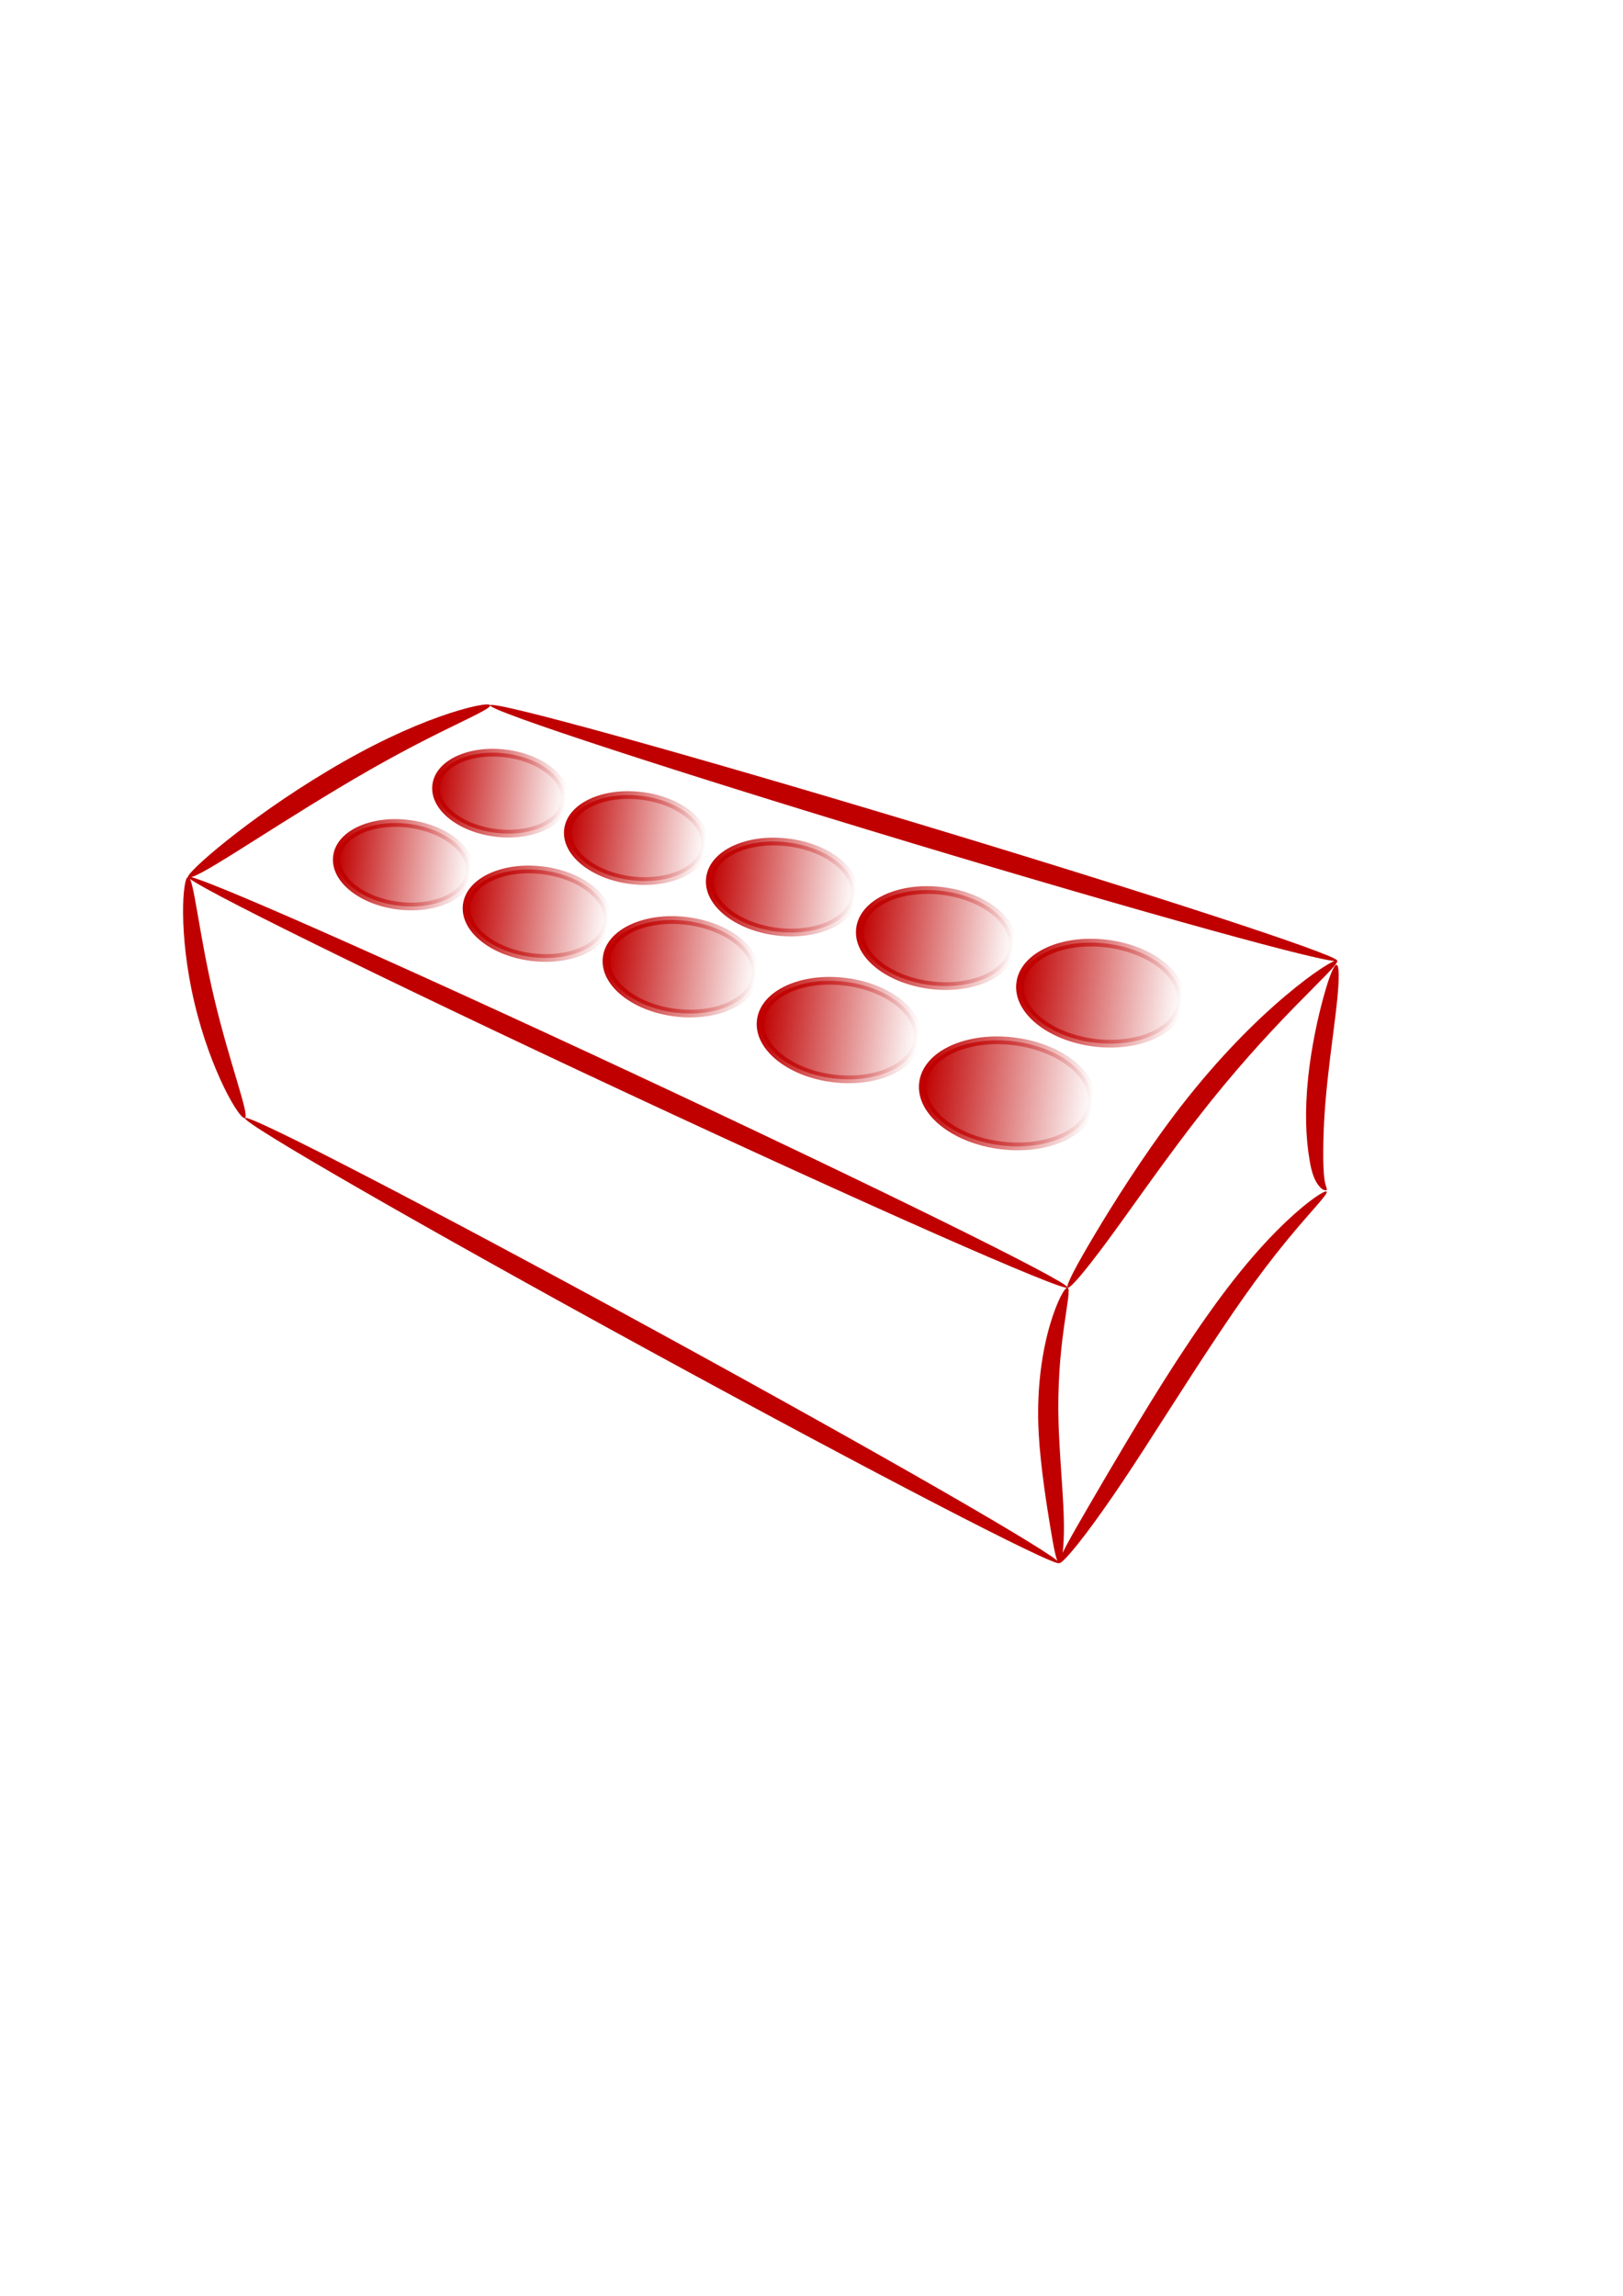<?xml version="1.0" encoding="UTF-8" standalone="no"?>
<!-- Created with Inkscape (http://www.inkscape.org/) -->

<svg
   xmlns:dc="http://purl.org/dc/elements/1.1/"
   xmlns:cc="http://creativecommons.org/ns#"
   xmlns:rdf="http://www.w3.org/1999/02/22-rdf-syntax-ns#"
   xmlns:svg="http://www.w3.org/2000/svg"
   xmlns="http://www.w3.org/2000/svg"
   xmlns:xlink="http://www.w3.org/1999/xlink"
   xmlns:sodipodi="http://sodipodi.sourceforge.net/DTD/sodipodi-0.dtd"
   xmlns:inkscape="http://www.inkscape.org/namespaces/inkscape"
   width="210mm"
   height="297mm"
   viewBox="0 0 210 297"
   version="1.1"
   id="svg5780"
   inkscape:version="0.92.1 r15371"
   sodipodi:docname="Brickv3_red.svg">
  <defs
     id="defs5774">
    <linearGradient
       inkscape:collect="always"
       id="linearGradient10443">
      <stop
         style="stop-color:#c00000;stop-opacity:1;"
         offset="0"
         id="stop10439" />
      <stop
         style="stop-color:#c00000;stop-opacity:0;"
         offset="1"
         id="stop10441" />
    </linearGradient>
    <linearGradient
       inkscape:collect="always"
       id="linearGradient10417">
      <stop
         style="stop-color:#c00000;stop-opacity:1;"
         offset="0"
         id="stop10413" />
      <stop
         style="stop-color:#c00000;stop-opacity:0;"
         offset="1"
         id="stop10415" />
    </linearGradient>
    <inkscape:path-effect
       effect="skeletal"
       id="path-effect5470"
       is_visible="true"
       pattern="M 0,5 C 0,2.24 2.24,0 5,0 7.76,0 10,2.24 10,5 10,7.76 7.76,10 5,10 2.24,10 0,7.76 0,5 Z"
       copytype="single_stretched"
       prop_scale="0.265"
       scale_y_rel="false"
       spacing="0"
       normal_offset="0"
       tang_offset="0"
       prop_units="false"
       vertical_pattern="false"
       fuse_tolerance="0" />
    <inkscape:path-effect
       effect="skeletal"
       id="path-effect5482"
       is_visible="true"
       pattern="M 0,5 C 0,2.24 2.24,0 5,0 7.76,0 10,2.24 10,5 10,7.76 7.76,10 5,10 2.24,10 0,7.76 0,5 Z"
       copytype="single_stretched"
       prop_scale="0.265"
       scale_y_rel="false"
       spacing="0"
       normal_offset="0"
       tang_offset="0"
       prop_units="false"
       vertical_pattern="false"
       fuse_tolerance="0" />
    <inkscape:path-effect
       effect="skeletal"
       id="path-effect5486"
       is_visible="true"
       pattern="M 0,5 C 0,2.24 2.24,0 5,0 7.76,0 10,2.24 10,5 10,7.76 7.76,10 5,10 2.24,10 0,7.76 0,5 Z"
       copytype="single_stretched"
       prop_scale="0.265"
       scale_y_rel="false"
       spacing="0"
       normal_offset="0"
       tang_offset="0"
       prop_units="false"
       vertical_pattern="false"
       fuse_tolerance="0" />
    <inkscape:path-effect
       effect="skeletal"
       id="path-effect5490"
       is_visible="true"
       pattern="M 0,5 C 0,2.24 2.24,0 5,0 7.76,0 10,2.24 10,5 10,7.76 7.76,10 5,10 2.24,10 0,7.76 0,5 Z"
       copytype="single_stretched"
       prop_scale="0.265"
       scale_y_rel="false"
       spacing="0"
       normal_offset="0"
       tang_offset="0"
       prop_units="false"
       vertical_pattern="false"
       fuse_tolerance="0" />
    <inkscape:path-effect
       effect="skeletal"
       id="path-effect5502"
       is_visible="true"
       pattern="M 0,5 C 0,2.24 2.24,0 5,0 7.76,0 10,2.24 10,5 10,7.76 7.76,10 5,10 2.24,10 0,7.76 0,5 Z"
       copytype="single_stretched"
       prop_scale="0.265"
       scale_y_rel="false"
       spacing="0"
       normal_offset="0"
       tang_offset="0"
       prop_units="false"
       vertical_pattern="false"
       fuse_tolerance="0" />
    <inkscape:path-effect
       effect="skeletal"
       id="path-effect5514"
       is_visible="true"
       pattern="M 0,5 C 0,2.24 2.24,0 5,0 7.76,0 10,2.24 10,5 10,7.76 7.76,10 5,10 2.24,10 0,7.76 0,5 Z"
       copytype="single_stretched"
       prop_scale="0.255"
       scale_y_rel="false"
       spacing="0"
       normal_offset="0"
       tang_offset="0"
       prop_units="false"
       vertical_pattern="false"
       fuse_tolerance="0" />
    <inkscape:path-effect
       effect="skeletal"
       id="path-effect5518"
       is_visible="true"
       pattern="M 0,5 C 0,2.24 2.24,0 5,0 7.76,0 10,2.24 10,5 10,7.76 7.76,10 5,10 2.24,10 0,7.76 0,5 Z"
       copytype="single_stretched"
       prop_scale="0.265"
       scale_y_rel="false"
       spacing="0"
       normal_offset="0"
       tang_offset="0"
       prop_units="false"
       vertical_pattern="false"
       fuse_tolerance="0" />
    <inkscape:path-effect
       effect="skeletal"
       id="path-effect5522"
       is_visible="true"
       pattern="M 0,5 C 0,2.24 2.24,0 5,0 7.76,0 10,2.24 10,5 10,7.76 7.76,10 5,10 2.24,10 0,7.76 0,5 Z"
       copytype="single_stretched"
       prop_scale="0.265"
       scale_y_rel="false"
       spacing="0"
       normal_offset="0"
       tang_offset="0"
       prop_units="false"
       vertical_pattern="false"
       fuse_tolerance="0" />
    <inkscape:path-effect
       effect="skeletal"
       id="path-effect5526"
       is_visible="true"
       pattern="M 0,5 C 0,2.24 2.24,0 5,0 7.76,0 10,2.24 10,5 10,7.76 7.76,10 5,10 2.24,10 0,7.76 0,5 Z"
       copytype="single_stretched"
       prop_scale="0.265"
       scale_y_rel="false"
       spacing="0"
       normal_offset="0"
       tang_offset="0"
       prop_units="false"
       vertical_pattern="false"
       fuse_tolerance="0" />
    <linearGradient
       inkscape:collect="always"
       xlink:href="#linearGradient10417"
       id="linearGradient10419"
       x1="135.09"
       y1="124.625"
       x2="157.326"
       y2="124.625"
       gradientUnits="userSpaceOnUse" />
    <linearGradient
       inkscape:collect="always"
       xlink:href="#linearGradient10417"
       id="linearGradient10421"
       x1="146.041"
       y1="110.301"
       x2="167.223"
       y2="110.301"
       gradientUnits="userSpaceOnUse" />
    <linearGradient
       inkscape:collect="always"
       xlink:href="#linearGradient10417"
       id="linearGradient10423"
       x1="124.635"
       y1="105.795"
       x2="144.763"
       y2="105.795"
       gradientUnits="userSpaceOnUse" />
    <linearGradient
       inkscape:collect="always"
       xlink:href="#linearGradient10417"
       id="linearGradient10425"
       x1="104.592"
       y1="101.654"
       x2="123.667"
       y2="101.654"
       gradientUnits="userSpaceOnUse" />
    <linearGradient
       inkscape:collect="always"
       xlink:href="#linearGradient10417"
       id="linearGradient10427"
       x1="85.622"
       y1="97.649"
       x2="103.644"
       y2="97.649"
       gradientUnits="userSpaceOnUse" />
    <linearGradient
       inkscape:collect="always"
       xlink:href="#linearGradient10417"
       id="linearGradient10429"
       x1="68.017"
       y1="94.009"
       x2="84.985"
       y2="94.009"
       gradientUnits="userSpaceOnUse" />
    <linearGradient
       inkscape:collect="always"
       xlink:href="#linearGradient10417"
       id="linearGradient10431"
       x1="56.367"
       y1="104.722"
       x2="73.862"
       y2="104.722"
       gradientUnits="userSpaceOnUse" />
    <linearGradient
       inkscape:collect="always"
       xlink:href="#linearGradient10417"
       id="linearGradient10433"
       x1="73.775"
       y1="108.919"
       x2="92.323"
       y2="108.919"
       gradientUnits="userSpaceOnUse" />
    <linearGradient
       inkscape:collect="always"
       xlink:href="#linearGradient10417"
       id="linearGradient10435"
       x1="92.548"
       y1="113.481"
       x2="112.149"
       y2="113.481"
       gradientUnits="userSpaceOnUse" />
    <linearGradient
       inkscape:collect="always"
       xlink:href="#linearGradient10417"
       id="linearGradient10437"
       x1="113.3"
       y1="119.132"
       x2="133.955"
       y2="119.132"
       gradientUnits="userSpaceOnUse" />
    <linearGradient
       inkscape:collect="always"
       xlink:href="#linearGradient10443"
       id="linearGradient10445"
       x1="135.09"
       y1="124.625"
       x2="157.326"
       y2="124.625"
       gradientUnits="userSpaceOnUse" />
    <linearGradient
       inkscape:collect="always"
       xlink:href="#linearGradient10443"
       id="linearGradient10447"
       x1="146.041"
       y1="110.301"
       x2="167.223"
       y2="110.301"
       gradientUnits="userSpaceOnUse" />
    <linearGradient
       inkscape:collect="always"
       xlink:href="#linearGradient10443"
       id="linearGradient10449"
       x1="124.635"
       y1="105.795"
       x2="144.763"
       y2="105.795"
       gradientUnits="userSpaceOnUse" />
    <linearGradient
       inkscape:collect="always"
       xlink:href="#linearGradient10443"
       id="linearGradient10451"
       x1="104.592"
       y1="101.654"
       x2="123.667"
       y2="101.654"
       gradientUnits="userSpaceOnUse" />
    <linearGradient
       inkscape:collect="always"
       xlink:href="#linearGradient10443"
       id="linearGradient10453"
       x1="85.622"
       y1="97.649"
       x2="103.644"
       y2="97.649"
       gradientUnits="userSpaceOnUse" />
    <linearGradient
       inkscape:collect="always"
       xlink:href="#linearGradient10443"
       id="linearGradient10455"
       x1="68.017"
       y1="94.009"
       x2="84.985"
       y2="94.009"
       gradientUnits="userSpaceOnUse" />
    <linearGradient
       inkscape:collect="always"
       xlink:href="#linearGradient10443"
       id="linearGradient10457"
       x1="56.367"
       y1="104.722"
       x2="73.862"
       y2="104.722"
       gradientUnits="userSpaceOnUse" />
    <linearGradient
       inkscape:collect="always"
       xlink:href="#linearGradient10443"
       id="linearGradient10459"
       x1="73.775"
       y1="108.919"
       x2="92.323"
       y2="108.919"
       gradientUnits="userSpaceOnUse" />
    <linearGradient
       inkscape:collect="always"
       xlink:href="#linearGradient10443"
       id="linearGradient10461"
       x1="92.548"
       y1="113.481"
       x2="112.149"
       y2="113.481"
       gradientUnits="userSpaceOnUse" />
    <linearGradient
       inkscape:collect="always"
       xlink:href="#linearGradient10443"
       id="linearGradient10463"
       x1="113.3"
       y1="119.132"
       x2="133.955"
       y2="119.132"
       gradientUnits="userSpaceOnUse" />
  </defs>
  <sodipodi:namedview
     id="base"
     pagecolor="#ffffff"
     bordercolor="#666666"
     borderopacity="1.0"
     inkscape:pageopacity="0.0"
     inkscape:pageshadow="2"
     inkscape:zoom="1"
     inkscape:cx="291.31341"
     inkscape:cy="560"
     inkscape:document-units="mm"
     inkscape:current-layer="layer1"
     showgrid="false"
     inkscape:window-width="1920"
     inkscape:window-height="1001"
     inkscape:window-x="-9"
     inkscape:window-y="-9"
     inkscape:window-maximized="1" />
  <g
     inkscape:label="Layer 1"
     inkscape:groupmode="layer"
     id="layer1">
    <g
       id="g10498">
      <g
         id="g10475">
        <ellipse
           transform="matrix(0.993,0.121,-0.119,0.993,0,0)"
           ry="6.779"
           rx="11.002"
           cy="124.625"
           cx="146.208"
           id="ellipse5143"
           style="opacity:1;fill:url(#linearGradient10419);fill-opacity:1;stroke:url(#linearGradient10445);stroke-width:1;stroke-linecap:butt;stroke-linejoin:round;stroke-miterlimit:4;stroke-dasharray:none;stroke-opacity:1;paint-order:normal" />
        <ellipse
           style="opacity:1;fill:url(#linearGradient10421);fill-opacity:1;stroke:url(#linearGradient10447);stroke-width:1;stroke-linecap:butt;stroke-linejoin:round;stroke-miterlimit:4;stroke-dasharray:none;stroke-opacity:1;paint-order:normal"
           id="ellipse5366"
           cx="156.632"
           cy="110.301"
           rx="10.48"
           ry="6.458"
           transform="matrix(0.993,0.121,-0.119,0.993,0,0)" />
        <ellipse
           transform="matrix(0.993,0.121,-0.119,0.993,0,0)"
           ry="6.137"
           rx="9.959"
           cy="105.795"
           cx="134.699"
           id="ellipse5370"
           style="opacity:1;fill:url(#linearGradient10423);fill-opacity:1;stroke:url(#linearGradient10449);stroke-width:1;stroke-linecap:butt;stroke-linejoin:round;stroke-miterlimit:4;stroke-dasharray:none;stroke-opacity:1;paint-order:normal" />
        <ellipse
           style="opacity:1;fill:url(#linearGradient10437);fill-opacity:1;stroke:url(#linearGradient10463);stroke-width:1;stroke-linecap:butt;stroke-linejoin:round;stroke-miterlimit:4;stroke-dasharray:none;stroke-opacity:1;paint-order:normal"
           id="ellipse5374"
           cx="123.628"
           cy="119.132"
           rx="10.22"
           ry="6.298"
           transform="matrix(0.993,0.121,-0.119,0.993,0,0)" />
        <ellipse
           transform="matrix(0.993,0.121,-0.119,0.993,0,0)"
           ry="5.816"
           rx="9.438"
           cy="101.654"
           cx="114.13"
           id="ellipse5378"
           style="opacity:1;fill:url(#linearGradient10425);fill-opacity:1;stroke:url(#linearGradient10451);stroke-width:1;stroke-linecap:butt;stroke-linejoin:round;stroke-miterlimit:4;stroke-dasharray:none;stroke-opacity:1;paint-order:normal" />
        <ellipse
           style="opacity:1;fill:url(#linearGradient10435);fill-opacity:1;stroke:url(#linearGradient10461);stroke-width:1;stroke-linecap:butt;stroke-linejoin:round;stroke-miterlimit:4;stroke-dasharray:none;stroke-opacity:1;paint-order:normal"
           id="ellipse5382"
           cx="102.349"
           cy="113.481"
           rx="9.699"
           ry="5.976"
           transform="matrix(0.993,0.121,-0.119,0.993,0,0)" />
        <ellipse
           transform="matrix(0.993,0.121,-0.119,0.993,0,0)"
           ry="5.495"
           rx="8.917"
           cy="97.649"
           cx="94.633"
           id="ellipse5386"
           style="opacity:1;fill:url(#linearGradient10427);fill-opacity:1;stroke:url(#linearGradient10453);stroke-width:1;stroke-linecap:butt;stroke-linejoin:round;stroke-miterlimit:4;stroke-dasharray:none;stroke-opacity:1;paint-order:normal" />
        <ellipse
           style="opacity:1;fill:url(#linearGradient10433);fill-opacity:1;stroke:url(#linearGradient10459);stroke-width:1;stroke-linecap:butt;stroke-linejoin:round;stroke-miterlimit:4;stroke-dasharray:none;stroke-opacity:1;paint-order:normal"
           id="ellipse5390"
           cx="83.049"
           cy="108.919"
           rx="9.177"
           ry="5.655"
           transform="matrix(0.993,0.121,-0.119,0.993,0,0)" />
        <ellipse
           transform="matrix(0.993,0.121,-0.119,0.993,0,0)"
           ry="5.173"
           rx="8.396"
           cy="94.009"
           cx="76.501"
           id="ellipse5394"
           style="opacity:1;fill:url(#linearGradient10429);fill-opacity:1;stroke:url(#linearGradient10455);stroke-width:1;stroke-linecap:butt;stroke-linejoin:round;stroke-miterlimit:4;stroke-dasharray:none;stroke-opacity:1;paint-order:normal" />
        <ellipse
           style="opacity:1;fill:url(#linearGradient10431);fill-opacity:1;stroke:url(#linearGradient10457);stroke-width:1;stroke-linecap:butt;stroke-linejoin:round;stroke-miterlimit:4;stroke-dasharray:none;stroke-opacity:1;paint-order:normal"
           id="ellipse5398"
           cx="65.114"
           cy="104.722"
           rx="8.656"
           ry="5.334"
           transform="matrix(0.993,0.121,-0.119,0.993,0,0)" />
      </g>
      <g
         transform="matrix(0.991,0,0,0.999,-8.168,1.762)"
         style="fill:#c00000;fill-opacity:1"
         id="g5537">
        <path
           style="fill:#c00000;stroke:none;stroke-width:0.265px;stroke-linecap:butt;stroke-linejoin:miter;stroke-opacity:1;fill-opacity:1"
           d="m 72.231,89.567 c 0.209,-0.7 25.153,6.141 55.677,15.269 30.382,9.085 54.898,17.03 54.921,17.794 -0.003,0.013 -0.002,0.01 -0.002,0.01 0,0 0.001,-0.002 -0.003,0.01 -0.439,0.626 -25.291,-6.193 -55.673,-15.279 C 96.626,98.243 72.022,90.266 72.231,89.567 Z"
           id="path5468"
           inkscape:connector-curvature="0"
           inkscape:path-effect="#path-effect5470"
           inkscape:original-d="M 72.231249,89.566667 C 182.82708,122.63958 182.82708,122.63958 182.82708,122.63958" />
        <path
           style="fill:#c00000;stroke:none;stroke-width:0.265px;stroke-linecap:butt;stroke-linejoin:miter;stroke-opacity:1;fill-opacity:1"
           d="m 40.217,143.012 c 0.348,-0.642 24.446,11.747 53.791,27.653 29.212,15.834 52.664,29.215 52.533,29.97 -0.005,0.011 -0.004,0.009 -0.004,0.009 0,0 0.001,-0.002 -0.005,0.008 -0.56,0.522 -24.573,-11.826 -53.784,-27.661 C 63.402,157.085 39.869,143.655 40.217,143.012 Z"
           id="path5480"
           inkscape:connector-curvature="0"
           inkscape:path-effect="#path-effect5482"
           inkscape:original-d="M 40.216666,143.0125 C 146.53602,200.64391 146.53602,200.64391 146.53602,200.64391" />
        <path
           style="fill:#c00000;stroke:none;stroke-width:0.265px;stroke-linecap:butt;stroke-linejoin:miter;stroke-opacity:1;fill-opacity:1"
           d="m 32.808,111.792 c 0.73,-0.019 1.358,7.149 3.392,15.68 2.034,8.53 4.678,15.233 4.016,15.541 -0.647,0.301 -4.463,-6.005 -6.589,-14.928 -2.127,-8.924 -1.545,-16.274 -0.819,-16.293 z"
           id="path5484"
           inkscape:connector-curvature="0"
           inkscape:path-effect="#path-effect5486"
           inkscape:original-d="m 32.808333,111.79167 c 0.291689,11.13286 2.884046,21.49883 7.408333,31.22083"
           sodipodi:nodetypes="cc" />
        <path
           style="fill:#c00000;stroke:none;stroke-width:0.265px;stroke-linecap:butt;stroke-linejoin:miter;stroke-opacity:1;fill-opacity:1"
           d="m 72.231,89.567 c 0.12,0.364 -2.214,1.404 -5.859,3.186 -4.014,1.962 -8.243,4.167 -13.939,7.555 -10.727,6.381 -19.089,12.24 -19.626,11.484 -0.304,-0.429 7.336,-7.269 18.274,-13.759 5.59,-3.317 10.502,-5.565 14.571,-6.999 3.917,-1.38 6.469,-1.797 6.577,-1.467 z"
           id="path5488"
           inkscape:connector-curvature="0"
           inkscape:path-effect="#path-effect5490"
           inkscape:original-d="M 72.231249,89.566667 C 56.772066,94.65679 44.832728,103.26676 32.808333,111.79167"
           sodipodi:nodetypes="cc" />
        <path
           style="fill:#c00000;stroke:none;stroke-width:0.265px;stroke-linecap:butt;stroke-linejoin:miter;stroke-opacity:1;fill-opacity:1"
           d="m 32.808,111.792 c 0.307,-0.663 26.278,10.712 57.971,25.39 31.555,14.614 56.943,27.02 56.862,27.782 -0.004,0.011 -0.004,0.009 -0.004,0.009 0,0 0.001,-0.002 -0.005,0.008 -0.529,0.555 -26.411,-10.784 -57.966,-25.398 C 57.974,124.905 32.501,112.454 32.808,111.792 Z"
           id="path5500"
           inkscape:connector-curvature="0"
           inkscape:path-effect="#path-effect5502"
           inkscape:original-d="M 32.808333,111.79167 C 147.6375,164.97292 147.6375,164.97292 147.6375,164.97292" />
        <path
           style="fill:#c00000;stroke:none;stroke-width:0.255px;stroke-linecap:butt;stroke-linejoin:miter;stroke-opacity:1;fill-opacity:1"
           d="m 182.757,123.179 c 0.352,0.065 0.352,1.757 0.085,4.45 -0.266,2.69 -0.82,6.365 -1.257,10.369 -0.478,4.377 -0.583,7.363 -0.573,10.329 0.04,1.53 0.088,2.551 0.268,3.197 0.068,0.23 0.105,0.384 0.15,0.501 0.032,0.052 0.054,0.233 0.053,0.242 -8.7e-4,0.008 -8.4e-4,0.009 -8.4e-4,0.009 0,5e-5 5e-5,0.001 -0.001,0.009 -0.014,0.068 -0.121,0.12 -0.29,0.076 -0.181,-0.041 -0.412,-0.177 -0.624,-0.417 -0.641,-0.696 -1.07,-1.775 -1.334,-3.454 -0.503,-2.846 -0.648,-6.44 -0.187,-10.765 0.433,-4.061 1.31,-7.901 2.014,-10.429 0.726,-2.611 1.358,-4.179 1.698,-4.116 z"
           id="path5512"
           inkscape:connector-curvature="0"
           inkscape:path-effect="#path-effect5514"
           inkscape:original-d="m 182.75715,123.17899 c -5.31123,28.58691 -1.27937,29.09757 -1.27413,29.09757"
           sodipodi:nodetypes="cc" />
        <path
           style="fill:#c00000;stroke:none;stroke-width:0.265px;stroke-linecap:butt;stroke-linejoin:miter;stroke-opacity:1;fill-opacity:1"
           d="m 182.824,122.65 c 0.241,0.307 -2.042,2.407 -5.522,5.944 -3.68,3.741 -7.944,8.347 -12.782,14.528 -0.257,0.329 -0.512,0.657 -0.765,0.984 0,0 0,0 0,0 -4.444,5.76 -8.19,11.176 -11.045,14.997 -2.857,3.824 -4.771,6.066 -5.07,5.861 -0.286,-0.196 1.092,-2.798 3.55,-6.882 2.311,-3.839 6.147,-9.928 10.468,-15.585 0,0 1e-5,0 1e-5,0 0.256,-0.335 0.515,-0.67 0.777,-1.006 4.853,-6.205 9.607,-10.924 13.598,-14.271 3.877,-3.252 6.581,-4.836 6.79,-4.57 z"
           id="path5516"
           inkscape:connector-curvature="0"
           inkscape:path-effect="#path-effect5518"
           inkscape:original-d="m 182.82447,122.64991 c -16.65679,13.11891 -25.26081,27.84836 -35.18344,42.3141"
           sodipodi:nodetypes="cc" />
        <path
           style="fill:#c00000;stroke:none;stroke-width:0.265px;stroke-linecap:butt;stroke-linejoin:miter;stroke-opacity:1;fill-opacity:1"
           d="m 181.45,152.543 c 0.25,0.293 -2.049,2.514 -5.303,6.46 -3.806,4.615 -6.897,9.05 -11.751,16.435 -0.006,0.009 -0.571,0.873 -0.577,0.882 -5.064,7.758 -7.862,12.289 -11.628,17.573 -3.146,4.413 -5.352,6.951 -5.65,6.742 -0.3,-0.21 1.358,-3.119 4.081,-7.759 2.259,-3.851 6.967,-11.851 10.982,-18.002 0.195,-0.298 0.389,-0.594 0.584,-0.889 4.673,-7.099 8.567,-12.152 12.601,-16.214 3.71,-3.736 6.45,-5.477 6.663,-5.227 z"
           id="path5520"
           inkscape:connector-curvature="0"
           inkscape:path-effect="#path-effect5522"
           inkscape:original-d="m 181.44992,152.54266 c -13.36875,11.41158 -23.41886,31.67284 -34.90966,48.09227"
           sodipodi:nodetypes="cc" />
        <path
           style="fill:#c00000;stroke:none;stroke-width:0.265px;stroke-linecap:butt;stroke-linejoin:miter;stroke-opacity:1;fill-opacity:1"
           d="m 147.632,164.981 c 0.368,0.126 -0.056,2.107 -0.494,5.27 -0.462,3.336 -0.84,7.37 -0.682,12.404 0.011,0.358 0.025,0.713 0.041,1.065 0,0 0,1e-5 0,1e-5 0.211,4.624 0.631,8.853 0.657,11.931 0.026,3.088 -0.261,4.975 -0.614,4.985 -0.35,0.009 -0.702,-1.844 -1.196,-4.829 -0.419,-2.534 -1.246,-7.62 -1.484,-11.953 0,0 0,0 0,0 -0.02,-0.368 -0.037,-0.74 -0.049,-1.114 -0.166,-5.196 0.54,-9.595 1.502,-12.882 0.938,-3.206 1.999,-4.986 2.319,-4.876 z"
           id="path5524"
           inkscape:connector-curvature="0"
           inkscape:path-effect="#path-effect5526"
           inkscape:original-d="m 147.63203,164.98101 c -4.79396,13.99532 -1.38463,24.26641 -1.09177,35.65392"
           sodipodi:nodetypes="cc" />
      </g>
    </g>
  </g>
</svg>

